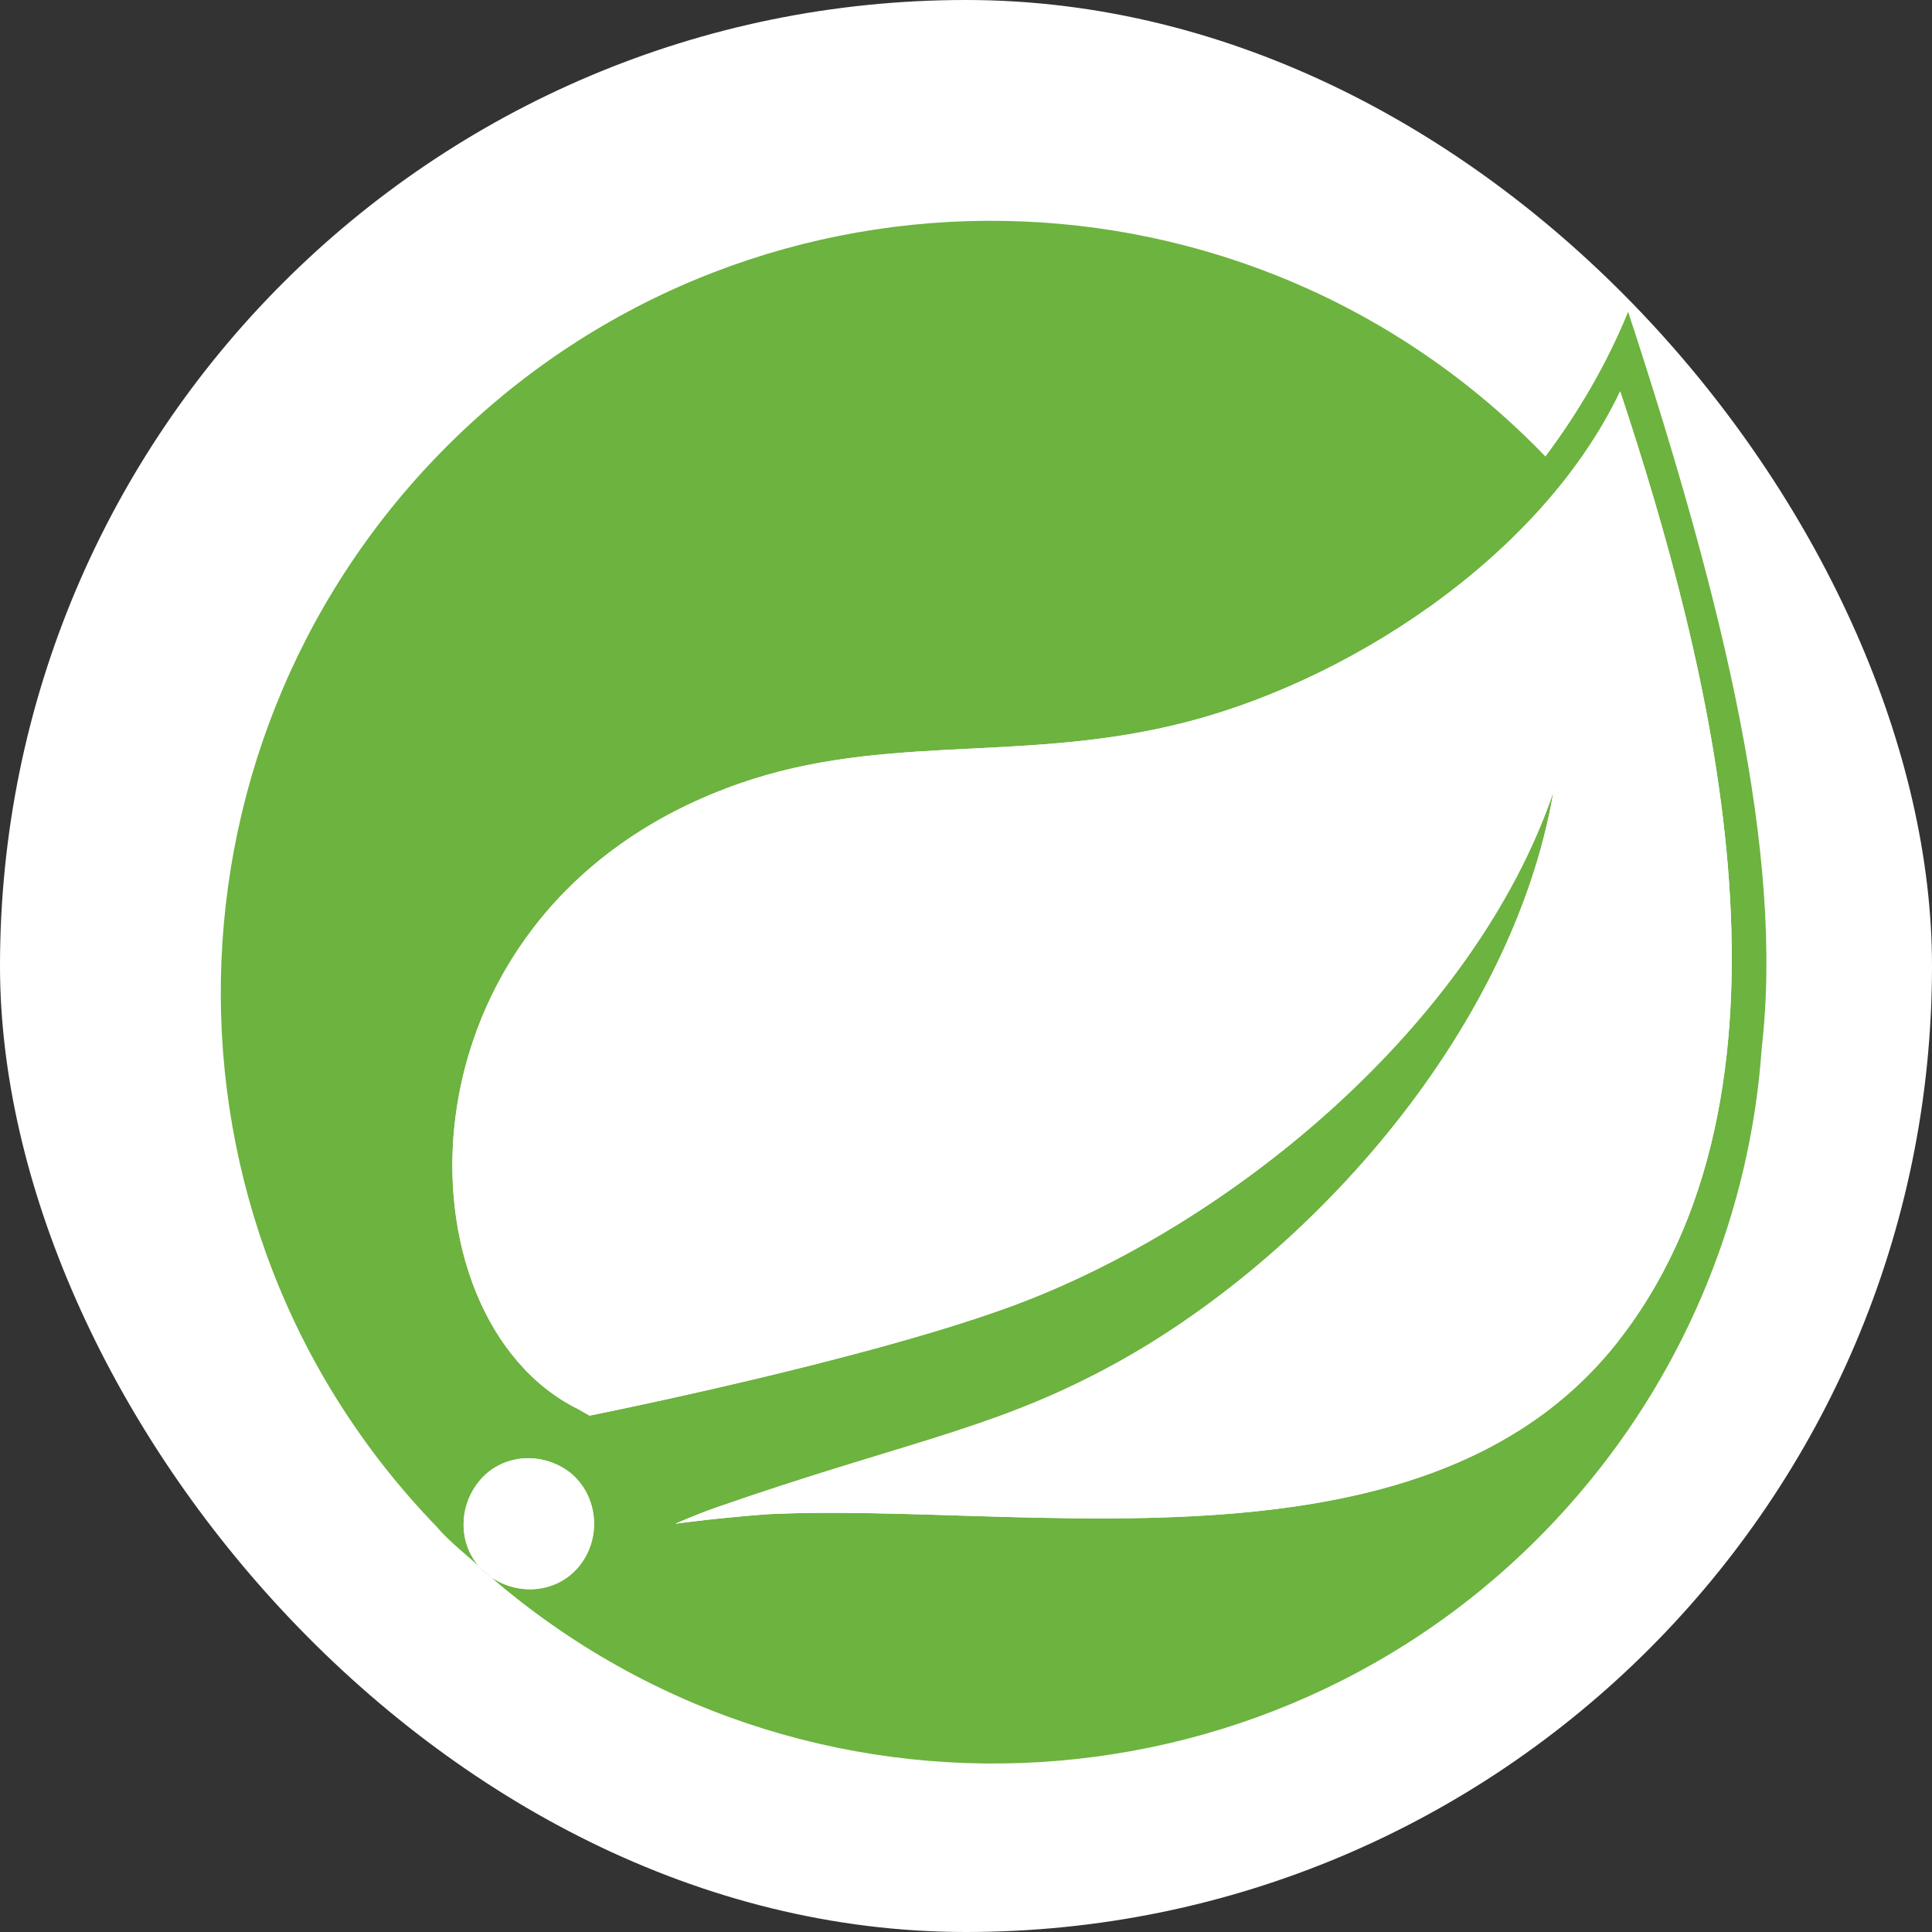 <svg width="35" height="35" viewBox="0 0 35 35" fill="none" xmlns="http://www.w3.org/2000/svg">
<rect x="0" y="0" width="35" height="35" fill="#333333" stroke="none"/>
<rect width="35" height="35" rx="17.5" fill="white"/>
<g clip-path="url(#clip0_1796_8234)">
<path d="M8.259 7.924C13.792 2.565 22.637 2.709 27.997 8.27C28.602 7.463 29.12 6.57 29.495 5.648C31.253 11.007 32.319 15.502 31.915 18.989C31.713 21.927 30.561 24.751 28.659 26.999C23.703 32.877 14.886 33.626 9.009 28.67L8.896 28.57L8.89 28.566C8.872 28.553 8.854 28.54 8.836 28.526C8.782 28.484 8.733 28.439 8.69 28.39L8.674 28.372L8.49 28.209C8.311 28.055 8.131 27.901 7.972 27.728L7.914 27.661C2.554 22.129 2.727 13.284 8.259 7.924ZM10.334 26.682C9.815 26.278 9.066 26.336 8.663 26.855C8.308 27.311 8.31 27.945 8.668 28.366L8.674 28.372L8.896 28.57L8.918 28.585C9.422 28.916 10.099 28.847 10.486 28.379L10.507 28.353C10.91 27.834 10.824 27.085 10.334 26.682ZM29.351 7.089C27.91 10.114 24.337 12.419 21.254 13.139C18.344 13.831 15.809 13.255 13.129 14.292C7.021 16.626 7.136 23.887 10.478 25.529L10.68 25.644C10.68 25.644 13.094 25.164 15.482 24.53L15.686 24.476C16.64 24.219 17.578 23.939 18.344 23.656C22.32 22.187 26.7 18.556 28.141 14.35C27.392 18.729 23.617 22.965 19.842 24.895C17.826 25.933 16.27 26.163 12.956 27.316C12.553 27.46 12.236 27.604 12.236 27.604C12.276 27.598 12.317 27.593 12.357 27.587L12.437 27.577L12.518 27.567C13.249 27.476 13.907 27.431 13.907 27.431C18.603 27.2 25.98 28.756 29.408 24.175C32.924 19.507 30.964 11.958 29.351 7.089Z" fill="#6DB33F"/>
<path d="M10.334 26.683C10.824 27.086 10.91 27.835 10.507 28.354C10.104 28.873 9.354 28.93 8.836 28.527C8.317 28.123 8.26 27.374 8.663 26.856C9.066 26.337 9.815 26.279 10.334 26.683ZM29.351 7.09C30.964 11.959 32.924 19.508 29.409 24.176C25.98 28.757 18.604 27.201 13.907 27.432C13.907 27.432 13.249 27.477 12.518 27.568L12.438 27.578C12.37 27.587 12.303 27.596 12.236 27.605C12.236 27.605 12.553 27.461 12.956 27.317C16.27 26.164 17.826 25.934 19.843 24.896C23.617 22.966 27.392 18.73 28.141 14.351C26.7 18.558 22.32 22.188 18.344 23.657C15.607 24.666 10.68 25.646 10.68 25.646L10.478 25.53C7.136 23.888 7.021 16.627 13.129 14.293C15.809 13.256 18.344 13.832 21.254 13.141C24.337 12.42 27.91 10.115 29.351 7.09Z" fill="white"/>
</g>
<defs>
<clipPath id="clip0_1796_8234">
<rect width="28" height="28" fill="white" transform="translate(4 4)"/>
</clipPath>
</defs>
</svg>
